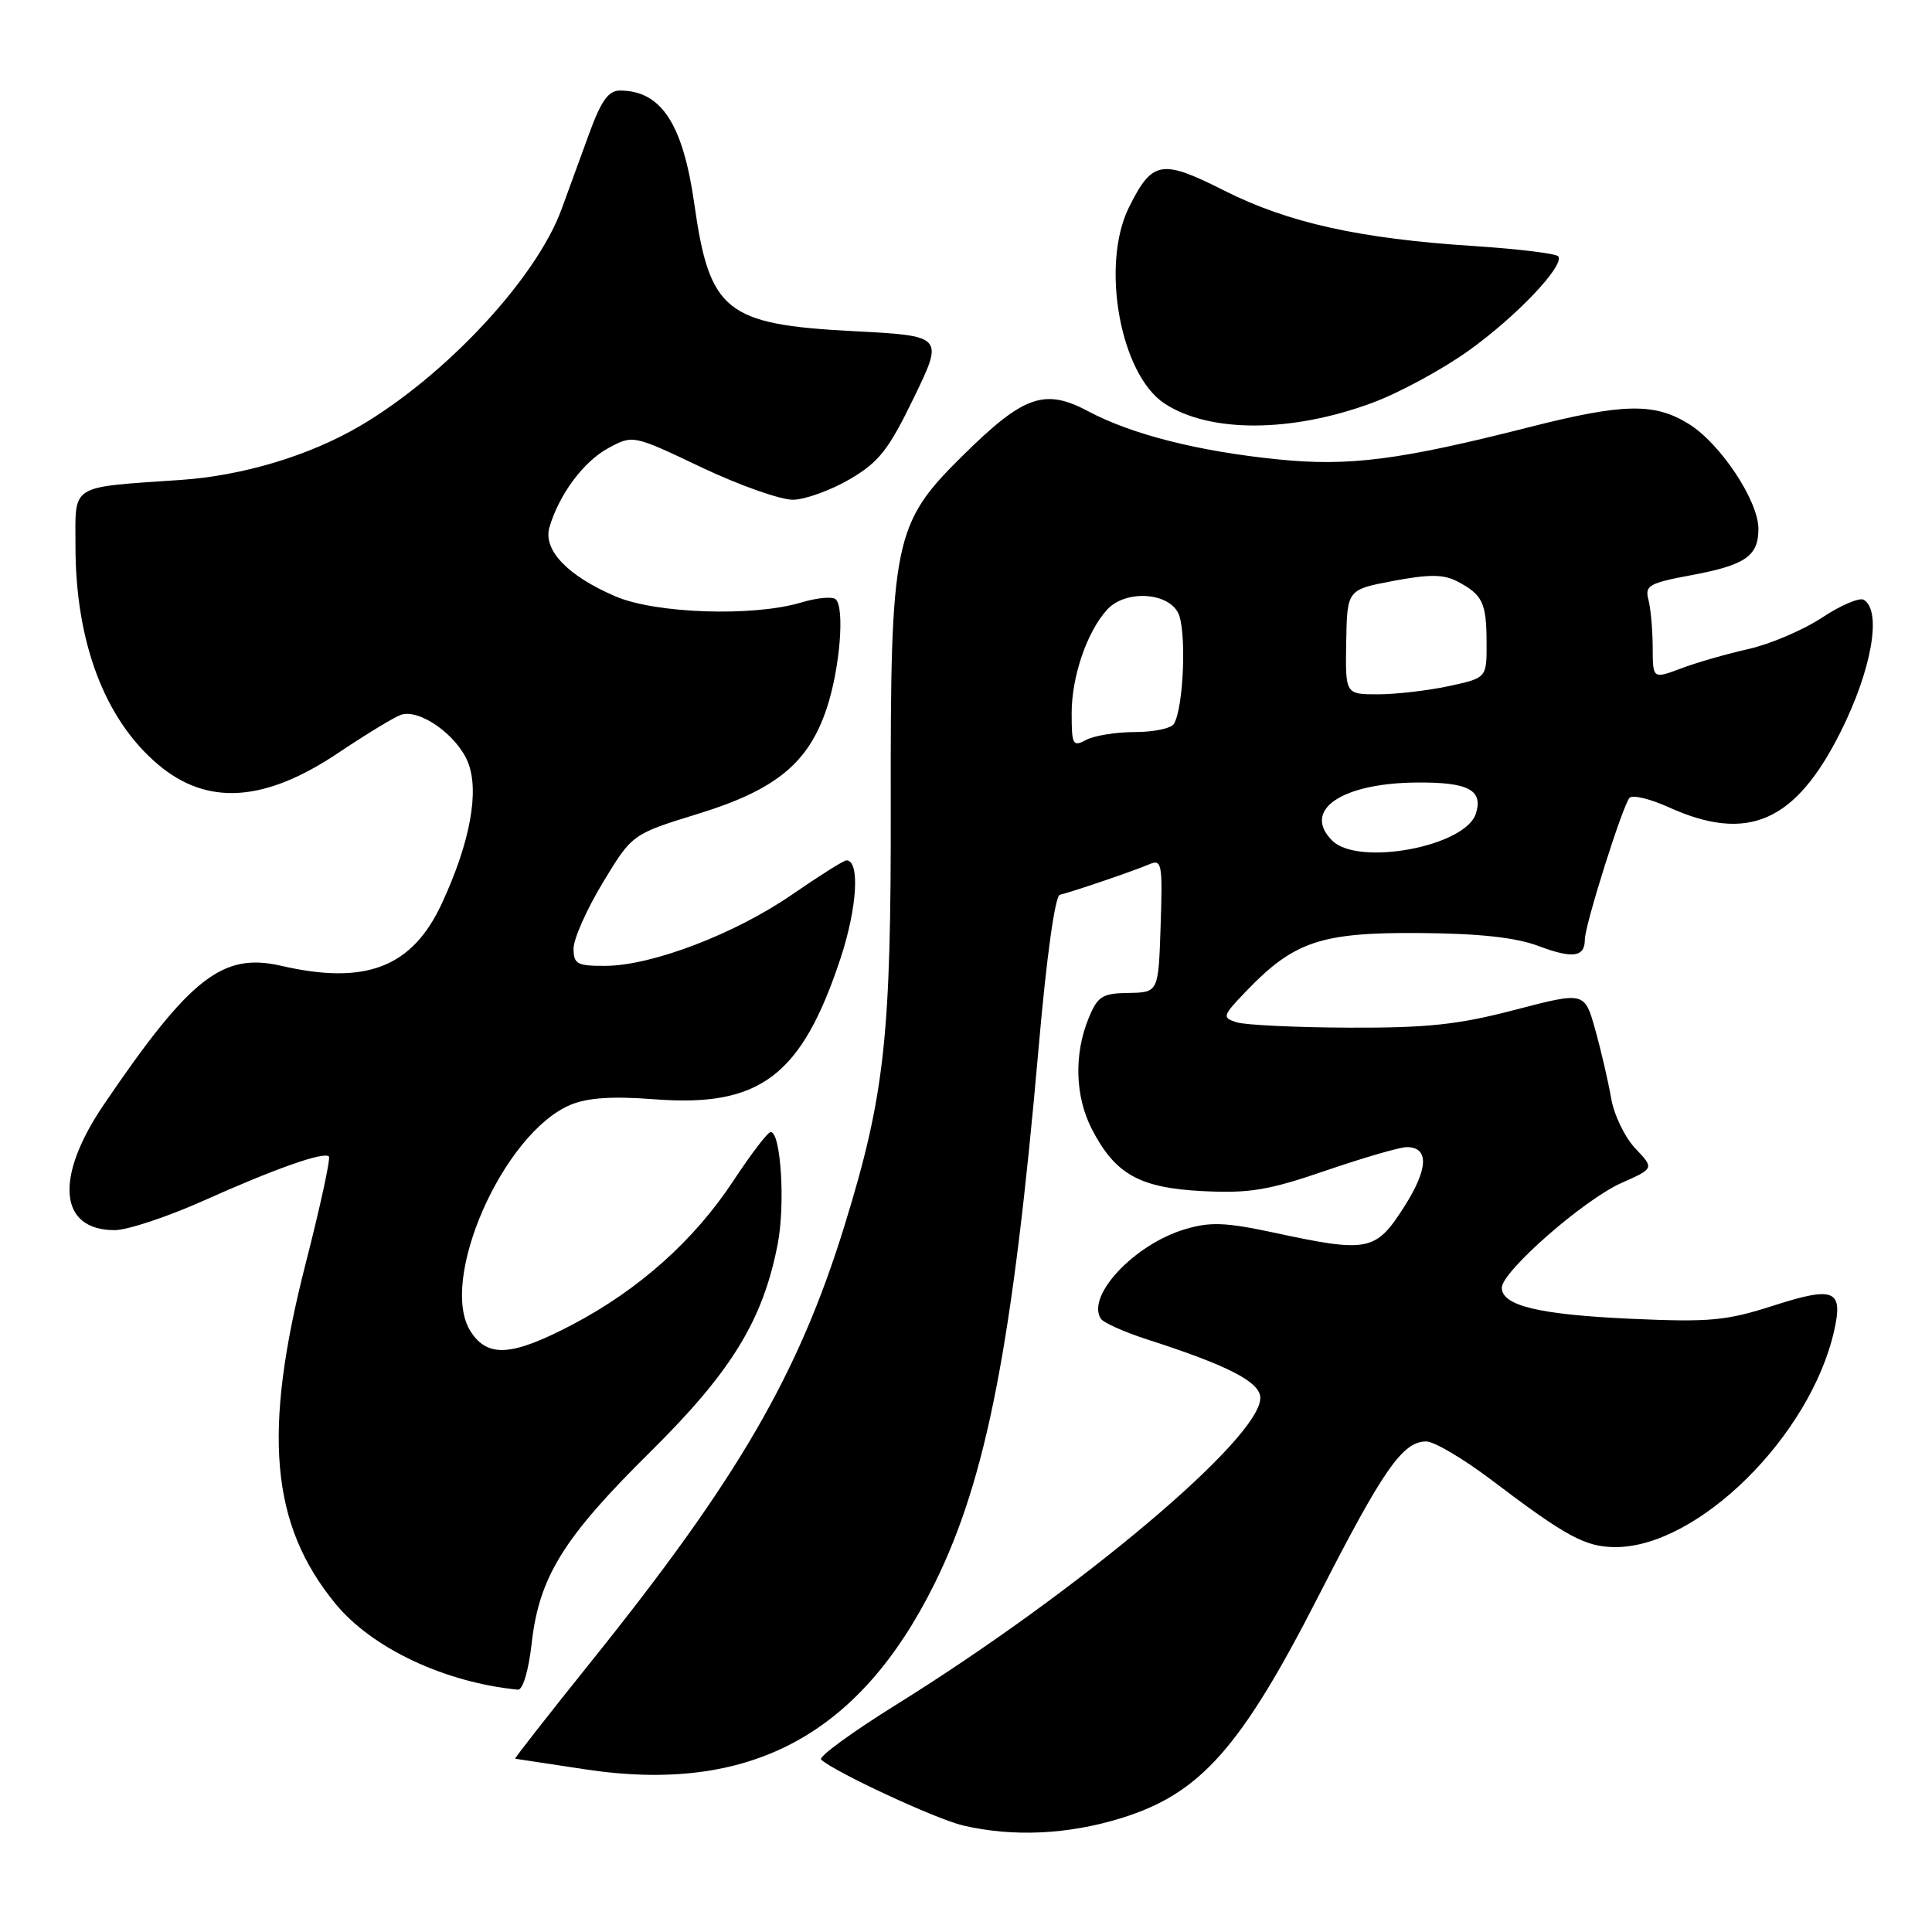 <?xml version="1.0" encoding="UTF-8" standalone="no"?>
<!DOCTYPE svg PUBLIC "-//W3C//DTD SVG 1.1//EN" "http://www.w3.org/Graphics/SVG/1.1/DTD/svg11.dtd" >
<svg xmlns="http://www.w3.org/2000/svg" xmlns:xlink="http://www.w3.org/1999/xlink" version="1.1" viewBox="0 0 256 256">
 <g >
 <path fill="currentColor"
d=" M 148.57 240.91 C 159.04 237.67 164.41 231.63 174.70 211.50 C 183.30 194.67 185.86 191.00 188.99 191.00 C 190.04 191.00 193.96 193.32 197.70 196.16 C 207.54 203.62 210.08 204.99 214.05 205.00 C 224.99 205.01 239.88 190.29 243.03 176.35 C 244.26 170.91 243.06 170.41 235.06 172.98 C 228.76 175.01 226.57 175.21 216.22 174.75 C 203.96 174.20 199.00 173.02 199.00 170.63 C 199.00 168.48 209.89 158.95 214.85 156.75 C 219.20 154.82 219.20 154.82 216.68 152.16 C 215.29 150.70 213.85 147.70 213.48 145.50 C 213.10 143.30 212.16 139.23 211.38 136.45 C 209.97 131.40 209.97 131.40 200.74 133.81 C 193.20 135.78 189.14 136.21 178.71 136.17 C 171.68 136.14 165.00 135.82 163.86 135.46 C 161.91 134.84 161.97 134.62 165.15 131.31 C 171.45 124.75 175.05 123.54 188.00 123.63 C 196.04 123.69 200.81 124.21 203.86 125.35 C 208.40 127.06 210.00 126.83 210.00 124.49 C 210.00 122.59 215.02 106.69 215.92 105.72 C 216.33 105.29 218.65 105.85 221.08 106.95 C 231.58 111.71 237.90 108.95 243.90 96.96 C 248.01 88.75 249.38 80.97 246.97 79.48 C 246.41 79.13 243.92 80.19 241.44 81.83 C 238.96 83.47 234.59 85.34 231.72 85.99 C 228.85 86.63 224.81 87.79 222.75 88.57 C 219.00 89.98 219.00 89.98 218.99 85.74 C 218.98 83.41 218.72 80.57 218.42 79.44 C 217.93 77.60 218.53 77.25 224.03 76.23 C 231.28 74.88 233.00 73.70 233.00 70.07 C 233.00 66.35 227.95 58.75 223.75 56.16 C 219.21 53.35 215.08 53.44 202.68 56.59 C 185.45 60.97 178.76 61.83 169.34 60.87 C 158.80 59.81 149.98 57.57 144.22 54.51 C 138.42 51.41 135.64 52.39 127.54 60.40 C 118.43 69.39 117.98 71.55 118.03 106.58 C 118.08 137.41 117.24 145.06 111.94 162.28 C 105.84 182.07 97.82 195.89 78.44 220.03 C 72.71 227.17 68.13 233.02 68.26 233.04 C 68.39 233.05 72.55 233.69 77.50 234.44 C 99.28 237.75 113.84 230.01 123.84 209.83 C 130.73 195.90 134.19 178.08 137.64 138.65 C 138.67 126.81 139.80 118.70 140.44 118.56 C 141.95 118.22 150.16 115.43 152.29 114.52 C 153.95 113.81 154.06 114.43 153.79 122.63 C 153.50 131.50 153.50 131.50 149.55 131.57 C 146.03 131.62 145.44 132.00 144.23 134.97 C 142.28 139.74 142.46 145.34 144.70 149.66 C 147.79 155.62 151.02 157.41 159.39 157.83 C 165.53 158.14 168.09 157.72 175.71 155.10 C 180.67 153.40 185.49 152.00 186.40 152.00 C 189.41 152.00 189.26 154.92 186.00 160.00 C 182.27 165.82 181.26 166.01 168.80 163.33 C 162.39 161.96 160.35 161.88 157.01 162.88 C 150.30 164.89 143.90 171.71 145.87 174.74 C 146.22 175.27 148.97 176.50 152.00 177.48 C 162.79 180.95 167.00 183.13 167.00 185.24 C 167.00 190.57 143.05 210.75 118.83 225.83 C 112.93 229.50 108.42 232.79 108.80 233.15 C 110.52 234.77 124.04 241.05 127.58 241.88 C 134.21 243.43 141.48 243.10 148.57 240.91 Z  M 70.45 217.75 C 71.44 208.95 74.65 203.77 86.14 192.41 C 96.92 181.76 101.10 174.94 103.05 164.84 C 104.07 159.57 103.47 150.00 102.12 150.00 C 101.74 150.00 99.52 152.90 97.19 156.44 C 92.00 164.33 84.70 170.86 75.88 175.50 C 67.86 179.71 64.66 179.94 62.39 176.47 C 58.01 169.78 66.64 150.14 75.61 146.39 C 77.87 145.45 81.16 145.23 86.71 145.66 C 100.71 146.74 106.21 142.58 111.37 127.00 C 113.59 120.28 113.97 114.00 112.15 114.00 C 111.81 114.00 108.57 116.04 104.96 118.53 C 97.39 123.75 86.40 127.95 80.25 127.98 C 76.47 128.00 76.00 127.75 76.00 125.68 C 76.00 124.41 77.75 120.47 79.88 116.95 C 83.76 110.53 83.76 110.53 92.51 107.83 C 102.81 104.66 107.14 101.10 109.55 93.84 C 111.28 88.63 111.95 80.62 110.75 79.42 C 110.35 79.01 108.27 79.20 106.14 79.84 C 99.81 81.74 86.89 81.31 81.57 79.03 C 75.20 76.30 71.92 72.87 72.81 69.85 C 74.09 65.50 77.34 61.13 80.62 59.37 C 83.88 57.61 83.88 57.61 93.02 61.96 C 98.05 64.34 103.50 66.26 105.13 66.22 C 106.76 66.17 110.14 64.94 112.63 63.48 C 116.47 61.23 117.76 59.58 121.11 52.66 C 125.06 44.50 125.06 44.50 112.92 43.87 C 96.18 42.99 94.02 41.26 92.01 27.09 C 90.50 16.40 87.62 12.00 82.14 12.00 C 80.62 12.00 79.64 13.37 78.05 17.75 C 76.90 20.91 75.26 25.41 74.40 27.75 C 71.02 36.93 59.05 49.78 47.67 56.46 C 40.97 60.38 32.22 63.02 24.00 63.59 C 9.07 64.62 10.00 64.04 10.00 72.34 C 10.00 85.10 13.88 95.36 20.98 101.33 C 27.49 106.81 35.09 106.30 44.84 99.75 C 48.50 97.30 52.23 95.03 53.12 94.72 C 55.55 93.88 60.49 97.34 61.98 100.94 C 63.56 104.77 62.32 111.58 58.54 119.73 C 54.61 128.19 48.48 130.56 37.24 127.97 C 29.49 126.18 25.18 129.55 13.76 146.36 C 7.19 156.03 7.79 163.00 15.19 163.00 C 16.86 163.00 22.12 161.26 26.87 159.14 C 36.47 154.84 42.91 152.57 43.58 153.24 C 43.82 153.49 42.44 159.85 40.51 167.39 C 34.77 189.78 35.83 201.99 44.44 212.49 C 49.27 218.39 58.94 222.94 68.62 223.89 C 69.27 223.95 70.04 221.40 70.45 217.75 Z  M 181.88 53.36 C 185.38 52.06 191.09 48.97 194.55 46.50 C 200.85 42.01 207.28 35.26 206.49 33.98 C 206.26 33.60 201.21 32.99 195.28 32.60 C 180.15 31.63 170.67 29.52 162.21 25.25 C 153.89 21.05 152.68 21.26 149.59 27.48 C 145.81 35.10 148.44 49.62 154.31 53.47 C 160.29 57.39 171.15 57.35 181.88 53.36 Z  M 176.52 111.38 C 172.51 107.37 177.72 103.78 187.66 103.69 C 194.55 103.62 196.56 104.67 195.56 107.81 C 194.18 112.17 179.97 114.83 176.52 111.38 Z  M 142.00 94.50 C 142.00 89.65 144.02 83.74 146.69 80.79 C 149.04 78.19 154.62 78.42 156.09 81.17 C 157.25 83.33 156.86 93.80 155.54 95.93 C 155.18 96.52 152.85 97.00 150.38 97.00 C 147.90 97.00 145.00 97.47 143.93 98.04 C 142.15 98.99 142.00 98.71 142.00 94.50 Z  M 178.38 85.07 C 178.50 78.13 178.50 78.13 184.64 76.97 C 189.44 76.07 191.30 76.09 193.14 77.06 C 196.46 78.81 196.97 79.87 196.98 85.17 C 197.00 89.83 197.00 89.83 191.95 90.92 C 189.17 91.51 184.96 92.00 182.58 92.00 C 178.26 92.00 178.26 92.00 178.38 85.07 Z "/>
</g>
</svg>